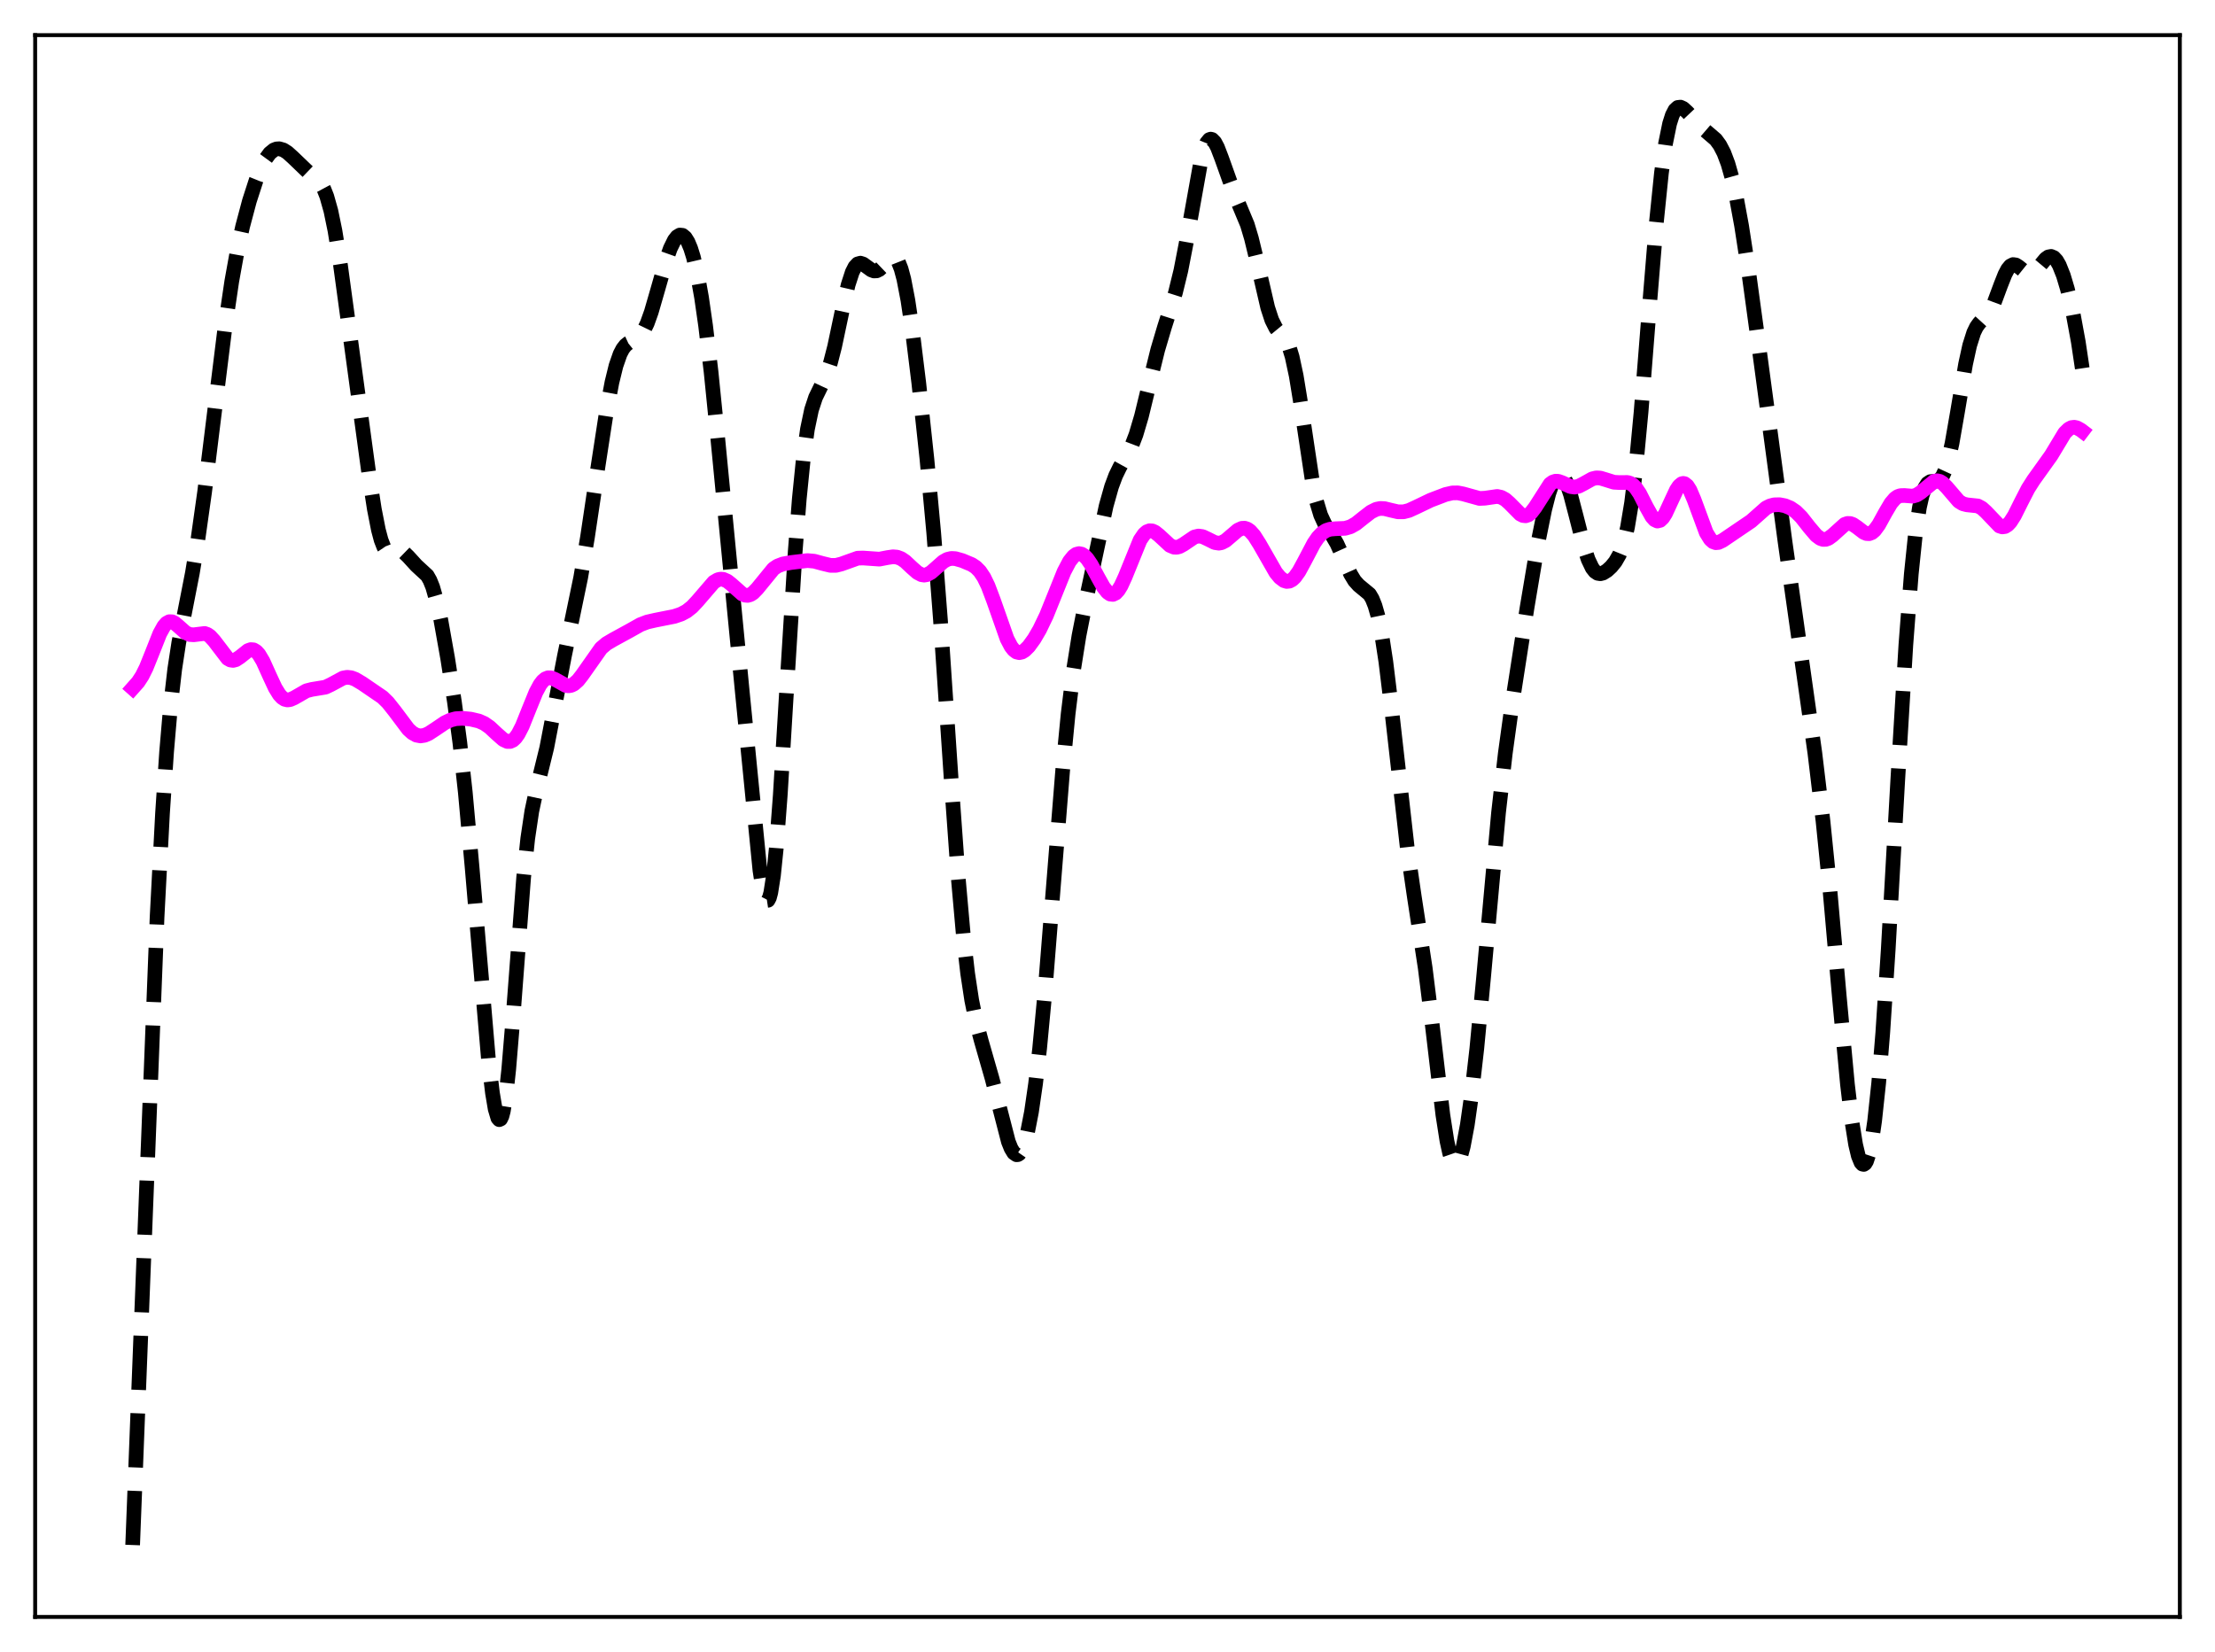 <?xml version="1.0" encoding="utf-8" standalone="no"?>
<!DOCTYPE svg PUBLIC "-//W3C//DTD SVG 1.1//EN"
  "http://www.w3.org/Graphics/SVG/1.1/DTD/svg11.dtd">
<svg xmlns:xlink="http://www.w3.org/1999/xlink" width="453.6pt" height="338.4pt" viewBox="0 0 453.6 338.4" xmlns="http://www.w3.org/2000/svg" version="1.1">
 <defs>
  <style type="text/css">*{stroke-linejoin: round; stroke-linecap: butt}</style>
 </defs>
 <g id="figure_1">
  <g id="patch_1">
   <path d="M 0 338.4 
L 453.6 338.4 
L 453.6 0 
L 0 0 
z
" style="fill: #ffffff"/>
  </g>
  <g id="axes_1">
   <g id="patch_2">
    <path d="M 7.2 331.2 
L 446.4 331.2 
L 446.4 7.2 
L 7.2 7.2 
z
" style="fill: #ffffff"/>
   </g>
   <g id="matplotlib.axis_1"/>
   <g id="matplotlib.axis_2"/>
   <g id="line2d_1">
    <path d="M 27.164 316.473 
L 32.168 187.818 
L 33.281 166.588 
L 34.115 154.032 
L 34.949 144.326 
L 35.783 137.069 
L 36.617 131.608 
L 38.007 124.476 
L 39.398 117.362 
L 40.51 110.655 
L 41.9 100.781 
L 43.846 85.014 
L 46.071 67.068 
L 47.461 57.635 
L 48.573 51.471 
L 49.685 46.392 
L 51.076 41.161 
L 52.466 36.866 
L 53.578 34.121 
L 54.412 32.536 
L 55.246 31.397 
L 56.08 30.715 
L 56.636 30.502 
L 57.193 30.468 
L 58.027 30.711 
L 58.861 31.24 
L 59.973 32.241 
L 63.031 35.179 
L 65.256 37.028 
L 65.812 37.781 
L 66.368 38.819 
L 66.924 40.228 
L 67.758 43.186 
L 68.592 47.236 
L 69.705 54.151 
L 71.651 68.452 
L 75.543 97.078 
L 76.656 104.273 
L 77.49 108.529 
L 78.046 110.617 
L 78.602 112.055 
L 79.158 112.881 
L 79.714 113.202 
L 80.27 113.181 
L 81.66 112.805 
L 82.217 112.893 
L 82.773 113.205 
L 83.607 114.014 
L 85.275 115.842 
L 87.499 117.895 
L 88.056 118.875 
L 88.612 120.257 
L 89.446 123.17 
L 90.28 127.015 
L 91.67 134.827 
L 93.06 143.775 
L 94.172 152.141 
L 95.285 162.276 
L 96.675 177.626 
L 100.011 216.784 
L 100.846 223.857 
L 101.402 227.161 
L 101.958 229.024 
L 102.236 229.341 
L 102.514 229.217 
L 102.792 228.637 
L 103.07 227.597 
L 103.626 224.155 
L 104.182 219.041 
L 105.016 208.962 
L 107.241 179.653 
L 108.075 171.745 
L 108.909 166.156 
L 109.743 162.234 
L 111.967 153.172 
L 113.358 145.955 
L 115.582 134.401 
L 118.919 118.295 
L 120.309 110.034 
L 122.533 95.112 
L 124.201 84.267 
L 125.314 78.319 
L 126.148 74.916 
L 126.982 72.522 
L 127.538 71.454 
L 128.094 70.741 
L 128.65 70.294 
L 129.762 69.777 
L 130.596 69.293 
L 131.152 68.749 
L 131.709 67.957 
L 132.543 66.238 
L 133.377 63.908 
L 134.767 59.097 
L 136.435 53.245 
L 137.269 50.894 
L 138.104 49.191 
L 138.66 48.483 
L 139.216 48.145 
L 139.772 48.201 
L 140.328 48.663 
L 140.884 49.55 
L 141.44 50.877 
L 141.996 52.661 
L 142.83 56.232 
L 143.665 60.917 
L 144.499 66.729 
L 145.611 76.123 
L 147.001 89.927 
L 152.006 141.652 
L 155.62 178.266 
L 156.177 181.879 
L 156.733 184.024 
L 157.011 184.45 
L 157.289 184.408 
L 157.567 183.878 
L 157.845 182.85 
L 158.401 179.308 
L 158.957 173.889 
L 159.791 162.815 
L 161.181 139.82 
L 162.85 112.908 
L 163.684 102.185 
L 164.518 93.873 
L 165.352 87.911 
L 166.186 83.938 
L 167.02 81.401 
L 168.132 79.117 
L 169.245 76.738 
L 170.079 74.256 
L 170.913 71.009 
L 172.581 63.125 
L 173.693 58.328 
L 174.528 55.75 
L 175.084 54.655 
L 175.64 54.058 
L 176.196 53.901 
L 176.752 54.079 
L 177.586 54.687 
L 178.42 55.291 
L 178.976 55.502 
L 179.532 55.477 
L 180.088 55.201 
L 180.923 54.403 
L 182.313 52.924 
L 182.869 52.7 
L 183.147 52.742 
L 183.425 52.91 
L 183.981 53.676 
L 184.537 55.081 
L 185.093 57.163 
L 185.927 61.51 
L 186.762 67.123 
L 188.152 78.419 
L 189.82 94.023 
L 191.21 109.119 
L 192.6 127.077 
L 194.825 160.176 
L 196.215 179.586 
L 197.327 192.132 
L 198.161 199.383 
L 198.995 204.887 
L 199.83 209 
L 200.942 213.171 
L 203.166 220.929 
L 206.503 233.859 
L 207.059 235.244 
L 207.615 236.156 
L 208.171 236.533 
L 208.449 236.506 
L 208.727 236.331 
L 209.283 235.526 
L 209.839 234.102 
L 210.395 232.051 
L 211.229 227.773 
L 212.064 222.026 
L 212.898 214.8 
L 214.01 203.007 
L 215.678 182.086 
L 217.625 157.727 
L 218.737 146.237 
L 219.849 137.181 
L 220.961 130.209 
L 222.351 123.156 
L 226.522 103.624 
L 227.634 99.673 
L 228.468 97.435 
L 229.302 95.72 
L 231.805 91.191 
L 232.639 89.013 
L 233.751 85.263 
L 235.419 78.403 
L 237.088 71.65 
L 238.478 66.965 
L 240.702 59.993 
L 241.814 55.454 
L 242.927 49.717 
L 245.985 32.651 
L 246.541 30.642 
L 247.097 29.276 
L 247.653 28.591 
L 247.931 28.498 
L 248.209 28.566 
L 248.766 29.135 
L 249.322 30.183 
L 250.156 32.356 
L 252.658 39.354 
L 255.439 46.015 
L 256.273 48.808 
L 257.385 53.395 
L 259.609 63.005 
L 260.443 65.552 
L 261.278 67.217 
L 262.112 68.233 
L 262.946 69.125 
L 263.502 69.977 
L 264.058 71.253 
L 264.614 73.084 
L 265.448 76.982 
L 266.282 82.099 
L 268.785 98.792 
L 269.619 102.753 
L 270.453 105.511 
L 271.287 107.322 
L 272.677 109.447 
L 273.79 111.376 
L 274.902 113.83 
L 276.57 117.579 
L 277.404 118.961 
L 278.238 119.887 
L 280.463 121.728 
L 281.019 122.669 
L 281.575 124.057 
L 282.131 125.991 
L 282.965 130.049 
L 283.799 135.517 
L 284.911 144.644 
L 288.248 174.189 
L 289.638 183.721 
L 291.863 198.279 
L 293.253 209.463 
L 295.477 228.359 
L 296.311 233.698 
L 296.867 236.233 
L 297.423 237.833 
L 297.701 238.268 
L 297.98 238.461 
L 298.258 238.414 
L 298.536 238.135 
L 299.092 236.911 
L 299.648 234.864 
L 300.482 230.427 
L 301.316 224.556 
L 302.428 214.801 
L 303.818 200.169 
L 306.877 166.476 
L 308.267 154.272 
L 309.657 144.201 
L 312.716 124.489 
L 314.94 111.24 
L 316.331 104.366 
L 317.165 101.099 
L 317.999 98.698 
L 318.555 97.671 
L 319.111 97.158 
L 319.389 97.103 
L 319.667 97.185 
L 320.223 97.753 
L 320.779 98.833 
L 321.613 101.271 
L 322.726 105.523 
L 324.394 112.054 
L 325.228 114.587 
L 326.062 116.34 
L 326.618 117.055 
L 327.174 117.433 
L 327.73 117.522 
L 328.286 117.38 
L 329.121 116.859 
L 329.955 116.086 
L 330.789 115.064 
L 331.623 113.617 
L 332.179 112.252 
L 332.735 110.418 
L 333.291 107.985 
L 334.125 102.97 
L 334.96 96.136 
L 336.072 84.344 
L 337.74 63.241 
L 339.13 46.287 
L 340.242 35.413 
L 341.077 29.418 
L 341.911 25.334 
L 342.467 23.588 
L 343.023 22.517 
L 343.579 22.008 
L 344.135 21.942 
L 344.691 22.2 
L 345.525 22.961 
L 348.584 26.198 
L 351.364 28.585 
L 352.198 29.723 
L 353.032 31.328 
L 353.867 33.544 
L 354.701 36.479 
L 355.535 40.174 
L 356.647 46.221 
L 358.037 55.224 
L 360.262 71.522 
L 365.544 110.918 
L 371.661 154.261 
L 373.33 168.226 
L 374.72 182.004 
L 376.666 204.156 
L 378.335 222.128 
L 379.169 229.217 
L 380.003 234.448 
L 380.559 236.78 
L 381.115 238.142 
L 381.393 238.452 
L 381.671 238.512 
L 381.949 238.319 
L 382.227 237.871 
L 382.783 236.195 
L 383.339 233.455 
L 383.895 229.624 
L 384.73 221.801 
L 385.564 211.546 
L 386.676 194.584 
L 388.622 159.974 
L 390.291 132.114 
L 391.403 117.589 
L 392.237 109.518 
L 393.071 103.931 
L 393.627 101.479 
L 394.183 99.9 
L 394.739 99.026 
L 395.295 98.657 
L 396.129 98.576 
L 396.686 98.518 
L 397.242 98.224 
L 397.798 97.53 
L 398.354 96.322 
L 398.91 94.541 
L 399.744 90.828 
L 400.856 84.445 
L 402.524 74.57 
L 403.359 70.76 
L 404.193 68.121 
L 404.749 66.975 
L 405.305 66.203 
L 407.529 63.762 
L 408.363 62.058 
L 409.754 58.316 
L 410.588 56.211 
L 411.144 55.152 
L 411.7 54.47 
L 412.256 54.189 
L 412.812 54.27 
L 413.368 54.62 
L 415.037 55.962 
L 415.593 56.105 
L 416.149 55.983 
L 416.705 55.602 
L 417.539 54.673 
L 418.929 53.008 
L 419.485 52.619 
L 420.041 52.518 
L 420.597 52.757 
L 421.154 53.359 
L 421.71 54.323 
L 422.544 56.411 
L 423.378 59.201 
L 424.49 63.957 
L 425.602 70.008 
L 426.436 75.583 
L 426.436 75.583 
" clip-path="url(#p4eb0cd5331)" style="fill: none; stroke-dasharray: 11.1,4.8; stroke-dashoffset: 0; stroke: #000000; stroke-width: 3"/>
   </g>
   <g id="line2d_2">
    <path d="M 27.164 140.969 
L 28.276 139.717 
L 29.11 138.438 
L 29.944 136.764 
L 31.056 134.004 
L 32.725 129.786 
L 33.559 128.275 
L 34.115 127.646 
L 34.671 127.346 
L 35.227 127.357 
L 35.783 127.626 
L 36.617 128.336 
L 38.007 129.574 
L 38.842 129.969 
L 39.676 130.025 
L 41.9 129.753 
L 42.456 129.946 
L 43.012 130.329 
L 43.846 131.24 
L 46.627 134.879 
L 47.183 135.195 
L 47.739 135.275 
L 48.295 135.13 
L 49.129 134.585 
L 50.797 133.258 
L 51.354 133.061 
L 51.91 133.106 
L 52.466 133.432 
L 53.022 134.044 
L 53.856 135.441 
L 55.246 138.52 
L 56.358 140.907 
L 57.193 142.261 
L 57.749 142.873 
L 58.305 143.238 
L 58.861 143.371 
L 59.417 143.305 
L 60.251 142.937 
L 62.753 141.498 
L 63.866 141.214 
L 66.646 140.756 
L 67.758 140.231 
L 70.261 138.881 
L 71.095 138.73 
L 71.929 138.823 
L 72.763 139.137 
L 74.153 139.962 
L 78.324 142.81 
L 79.436 143.901 
L 80.826 145.651 
L 83.607 149.358 
L 84.441 150.116 
L 85.275 150.582 
L 86.109 150.741 
L 86.943 150.614 
L 87.777 150.256 
L 89.168 149.348 
L 91.114 148.03 
L 92.226 147.504 
L 93.338 147.213 
L 94.729 147.136 
L 96.397 147.302 
L 98.065 147.695 
L 99.177 148.19 
L 100.289 148.965 
L 101.68 150.266 
L 103.07 151.496 
L 103.904 151.881 
L 104.46 151.883 
L 105.016 151.637 
L 105.572 151.122 
L 106.128 150.337 
L 106.963 148.708 
L 108.353 145.236 
L 109.743 141.82 
L 110.577 140.262 
L 111.133 139.526 
L 111.689 139.052 
L 112.245 138.831 
L 112.802 138.836 
L 113.636 139.159 
L 115.86 140.399 
L 116.416 140.479 
L 116.972 140.388 
L 117.528 140.114 
L 118.362 139.373 
L 119.197 138.308 
L 123.089 132.779 
L 124.201 131.838 
L 125.592 131.016 
L 128.928 129.194 
L 131.152 127.943 
L 132.543 127.41 
L 134.211 127.031 
L 138.104 126.257 
L 139.494 125.785 
L 140.606 125.193 
L 141.718 124.312 
L 142.83 123.123 
L 146.167 119.245 
L 147.001 118.752 
L 147.557 118.624 
L 148.113 118.666 
L 148.947 119.034 
L 149.782 119.695 
L 152.006 121.671 
L 152.562 121.91 
L 153.118 121.958 
L 153.674 121.8 
L 154.23 121.442 
L 155.064 120.588 
L 158.401 116.503 
L 159.235 115.942 
L 160.347 115.517 
L 162.015 115.22 
L 165.352 114.826 
L 166.742 114.953 
L 168.411 115.407 
L 170.079 115.811 
L 171.191 115.808 
L 172.303 115.528 
L 175.64 114.332 
L 176.752 114.3 
L 180.088 114.531 
L 181.757 114.209 
L 182.869 114.046 
L 183.703 114.115 
L 184.537 114.428 
L 185.371 114.994 
L 186.762 116.299 
L 187.874 117.278 
L 188.708 117.717 
L 189.264 117.802 
L 189.82 117.707 
L 190.654 117.257 
L 191.766 116.281 
L 193.157 115.05 
L 193.991 114.577 
L 194.825 114.381 
L 195.659 114.429 
L 197.049 114.822 
L 198.995 115.636 
L 199.83 116.187 
L 200.664 117.03 
L 201.498 118.282 
L 202.332 119.999 
L 203.444 122.94 
L 206.225 130.846 
L 207.059 132.432 
L 207.615 133.137 
L 208.171 133.551 
L 208.727 133.684 
L 209.283 133.565 
L 209.839 133.229 
L 210.673 132.404 
L 211.786 130.87 
L 212.898 128.964 
L 214.288 126.074 
L 215.956 121.938 
L 217.903 117.098 
L 219.015 114.985 
L 219.849 113.94 
L 220.405 113.543 
L 220.961 113.397 
L 221.517 113.506 
L 222.073 113.859 
L 222.629 114.438 
L 223.463 115.665 
L 224.854 118.262 
L 225.966 120.251 
L 226.8 121.31 
L 227.356 121.69 
L 227.912 121.756 
L 228.468 121.489 
L 229.024 120.889 
L 229.58 119.983 
L 230.415 118.161 
L 233.473 110.631 
L 234.307 109.406 
L 234.863 108.924 
L 235.419 108.712 
L 235.975 108.749 
L 236.532 109 
L 237.366 109.67 
L 239.59 111.729 
L 240.424 112.08 
L 240.98 112.103 
L 241.536 111.961 
L 242.371 111.501 
L 244.595 109.995 
L 245.429 109.796 
L 246.263 109.914 
L 247.375 110.436 
L 248.766 111.131 
L 249.6 111.261 
L 250.156 111.161 
L 250.99 110.729 
L 252.102 109.782 
L 253.492 108.592 
L 254.326 108.214 
L 254.883 108.19 
L 255.439 108.373 
L 255.995 108.763 
L 256.829 109.704 
L 257.941 111.46 
L 261.278 117.289 
L 262.112 118.296 
L 262.946 118.928 
L 263.502 119.097 
L 264.058 119.039 
L 264.614 118.746 
L 265.17 118.222 
L 266.004 117.053 
L 267.117 115.002 
L 269.063 111.298 
L 269.897 110.083 
L 270.731 109.206 
L 271.565 108.661 
L 272.399 108.39 
L 273.512 108.299 
L 275.458 108.22 
L 276.57 107.891 
L 277.682 107.262 
L 279.351 105.933 
L 280.741 104.864 
L 281.853 104.311 
L 282.687 104.144 
L 283.521 104.181 
L 284.911 104.522 
L 286.302 104.842 
L 287.414 104.842 
L 288.526 104.557 
L 289.916 103.922 
L 292.975 102.454 
L 296.033 101.289 
L 297.423 100.971 
L 298.536 100.954 
L 299.648 101.174 
L 302.984 102.098 
L 304.097 102.046 
L 306.599 101.686 
L 307.433 101.861 
L 308.267 102.323 
L 309.101 103.059 
L 311.326 105.303 
L 311.882 105.591 
L 312.438 105.654 
L 312.994 105.462 
L 313.55 105.013 
L 314.384 103.92 
L 317.443 99.139 
L 317.999 98.74 
L 318.555 98.564 
L 319.111 98.585 
L 319.945 98.883 
L 321.613 99.661 
L 322.448 99.775 
L 323.282 99.601 
L 324.394 99.021 
L 326.062 98.086 
L 326.896 97.883 
L 327.73 97.925 
L 328.843 98.26 
L 330.511 98.781 
L 331.623 98.843 
L 333.291 98.825 
L 333.847 98.993 
L 334.403 99.338 
L 334.96 99.895 
L 335.794 101.13 
L 337.184 103.867 
L 338.296 105.843 
L 338.852 106.464 
L 339.408 106.729 
L 339.964 106.594 
L 340.52 106.063 
L 341.077 105.183 
L 342.189 102.771 
L 343.301 100.382 
L 343.857 99.541 
L 344.413 99.082 
L 344.691 99.016 
L 344.969 99.066 
L 345.525 99.51 
L 346.081 100.387 
L 346.915 102.344 
L 349.418 109.116 
L 350.252 110.466 
L 350.808 110.964 
L 351.364 111.163 
L 351.92 111.113 
L 352.754 110.715 
L 358.593 106.752 
L 361.652 104.045 
L 362.486 103.626 
L 363.32 103.406 
L 364.432 103.378 
L 365.544 103.594 
L 366.657 104.054 
L 367.769 104.814 
L 368.881 105.921 
L 370.549 108.043 
L 371.94 109.675 
L 372.774 110.295 
L 373.33 110.485 
L 373.886 110.477 
L 374.442 110.275 
L 375.276 109.666 
L 377.778 107.409 
L 378.335 107.221 
L 378.891 107.23 
L 379.447 107.426 
L 380.281 107.986 
L 381.671 109.051 
L 382.227 109.289 
L 382.783 109.319 
L 383.339 109.103 
L 383.895 108.63 
L 384.73 107.495 
L 386.12 104.968 
L 387.232 103.088 
L 388.066 102.11 
L 388.622 101.718 
L 389.178 101.521 
L 390.012 101.498 
L 391.681 101.631 
L 392.515 101.394 
L 393.349 100.851 
L 396.129 98.57 
L 396.686 98.478 
L 397.242 98.601 
L 397.798 98.936 
L 398.632 99.764 
L 401.134 102.679 
L 401.968 103.191 
L 402.803 103.402 
L 405.027 103.637 
L 405.861 104.087 
L 406.695 104.842 
L 409.476 107.753 
L 410.032 107.93 
L 410.588 107.854 
L 411.144 107.51 
L 411.7 106.907 
L 412.534 105.596 
L 413.924 102.809 
L 415.315 100.1 
L 416.427 98.353 
L 420.041 93.298 
L 422.822 88.686 
L 423.656 87.871 
L 424.212 87.586 
L 424.768 87.511 
L 425.324 87.632 
L 426.158 88.103 
L 426.436 88.316 
L 426.436 88.316 
" clip-path="url(#p4eb0cd5331)" style="fill: none; stroke: #ff00ff; stroke-width: 3; stroke-linecap: square"/>
   </g>
   <g id="patch_3">
    <path d="M 7.2 331.2 
L 7.2 7.2 
" style="fill: none; stroke: #000000; stroke-width: 0.8; stroke-linejoin: miter; stroke-linecap: square"/>
   </g>
   <g id="patch_4">
    <path d="M 446.4 331.2 
L 446.4 7.2 
" style="fill: none; stroke: #000000; stroke-width: 0.8; stroke-linejoin: miter; stroke-linecap: square"/>
   </g>
   <g id="patch_5">
    <path d="M 7.2 331.2 
L 446.4 331.2 
" style="fill: none; stroke: #000000; stroke-width: 0.8; stroke-linejoin: miter; stroke-linecap: square"/>
   </g>
   <g id="patch_6">
    <path d="M 7.2 7.2 
L 446.4 7.2 
" style="fill: none; stroke: #000000; stroke-width: 0.8; stroke-linejoin: miter; stroke-linecap: square"/>
   </g>
  </g>
 </g>
 <defs>
  <clipPath id="p4eb0cd5331">
   <rect x="7.2" y="7.2" width="439.2" height="324"/>
  </clipPath>
 </defs>
</svg>

